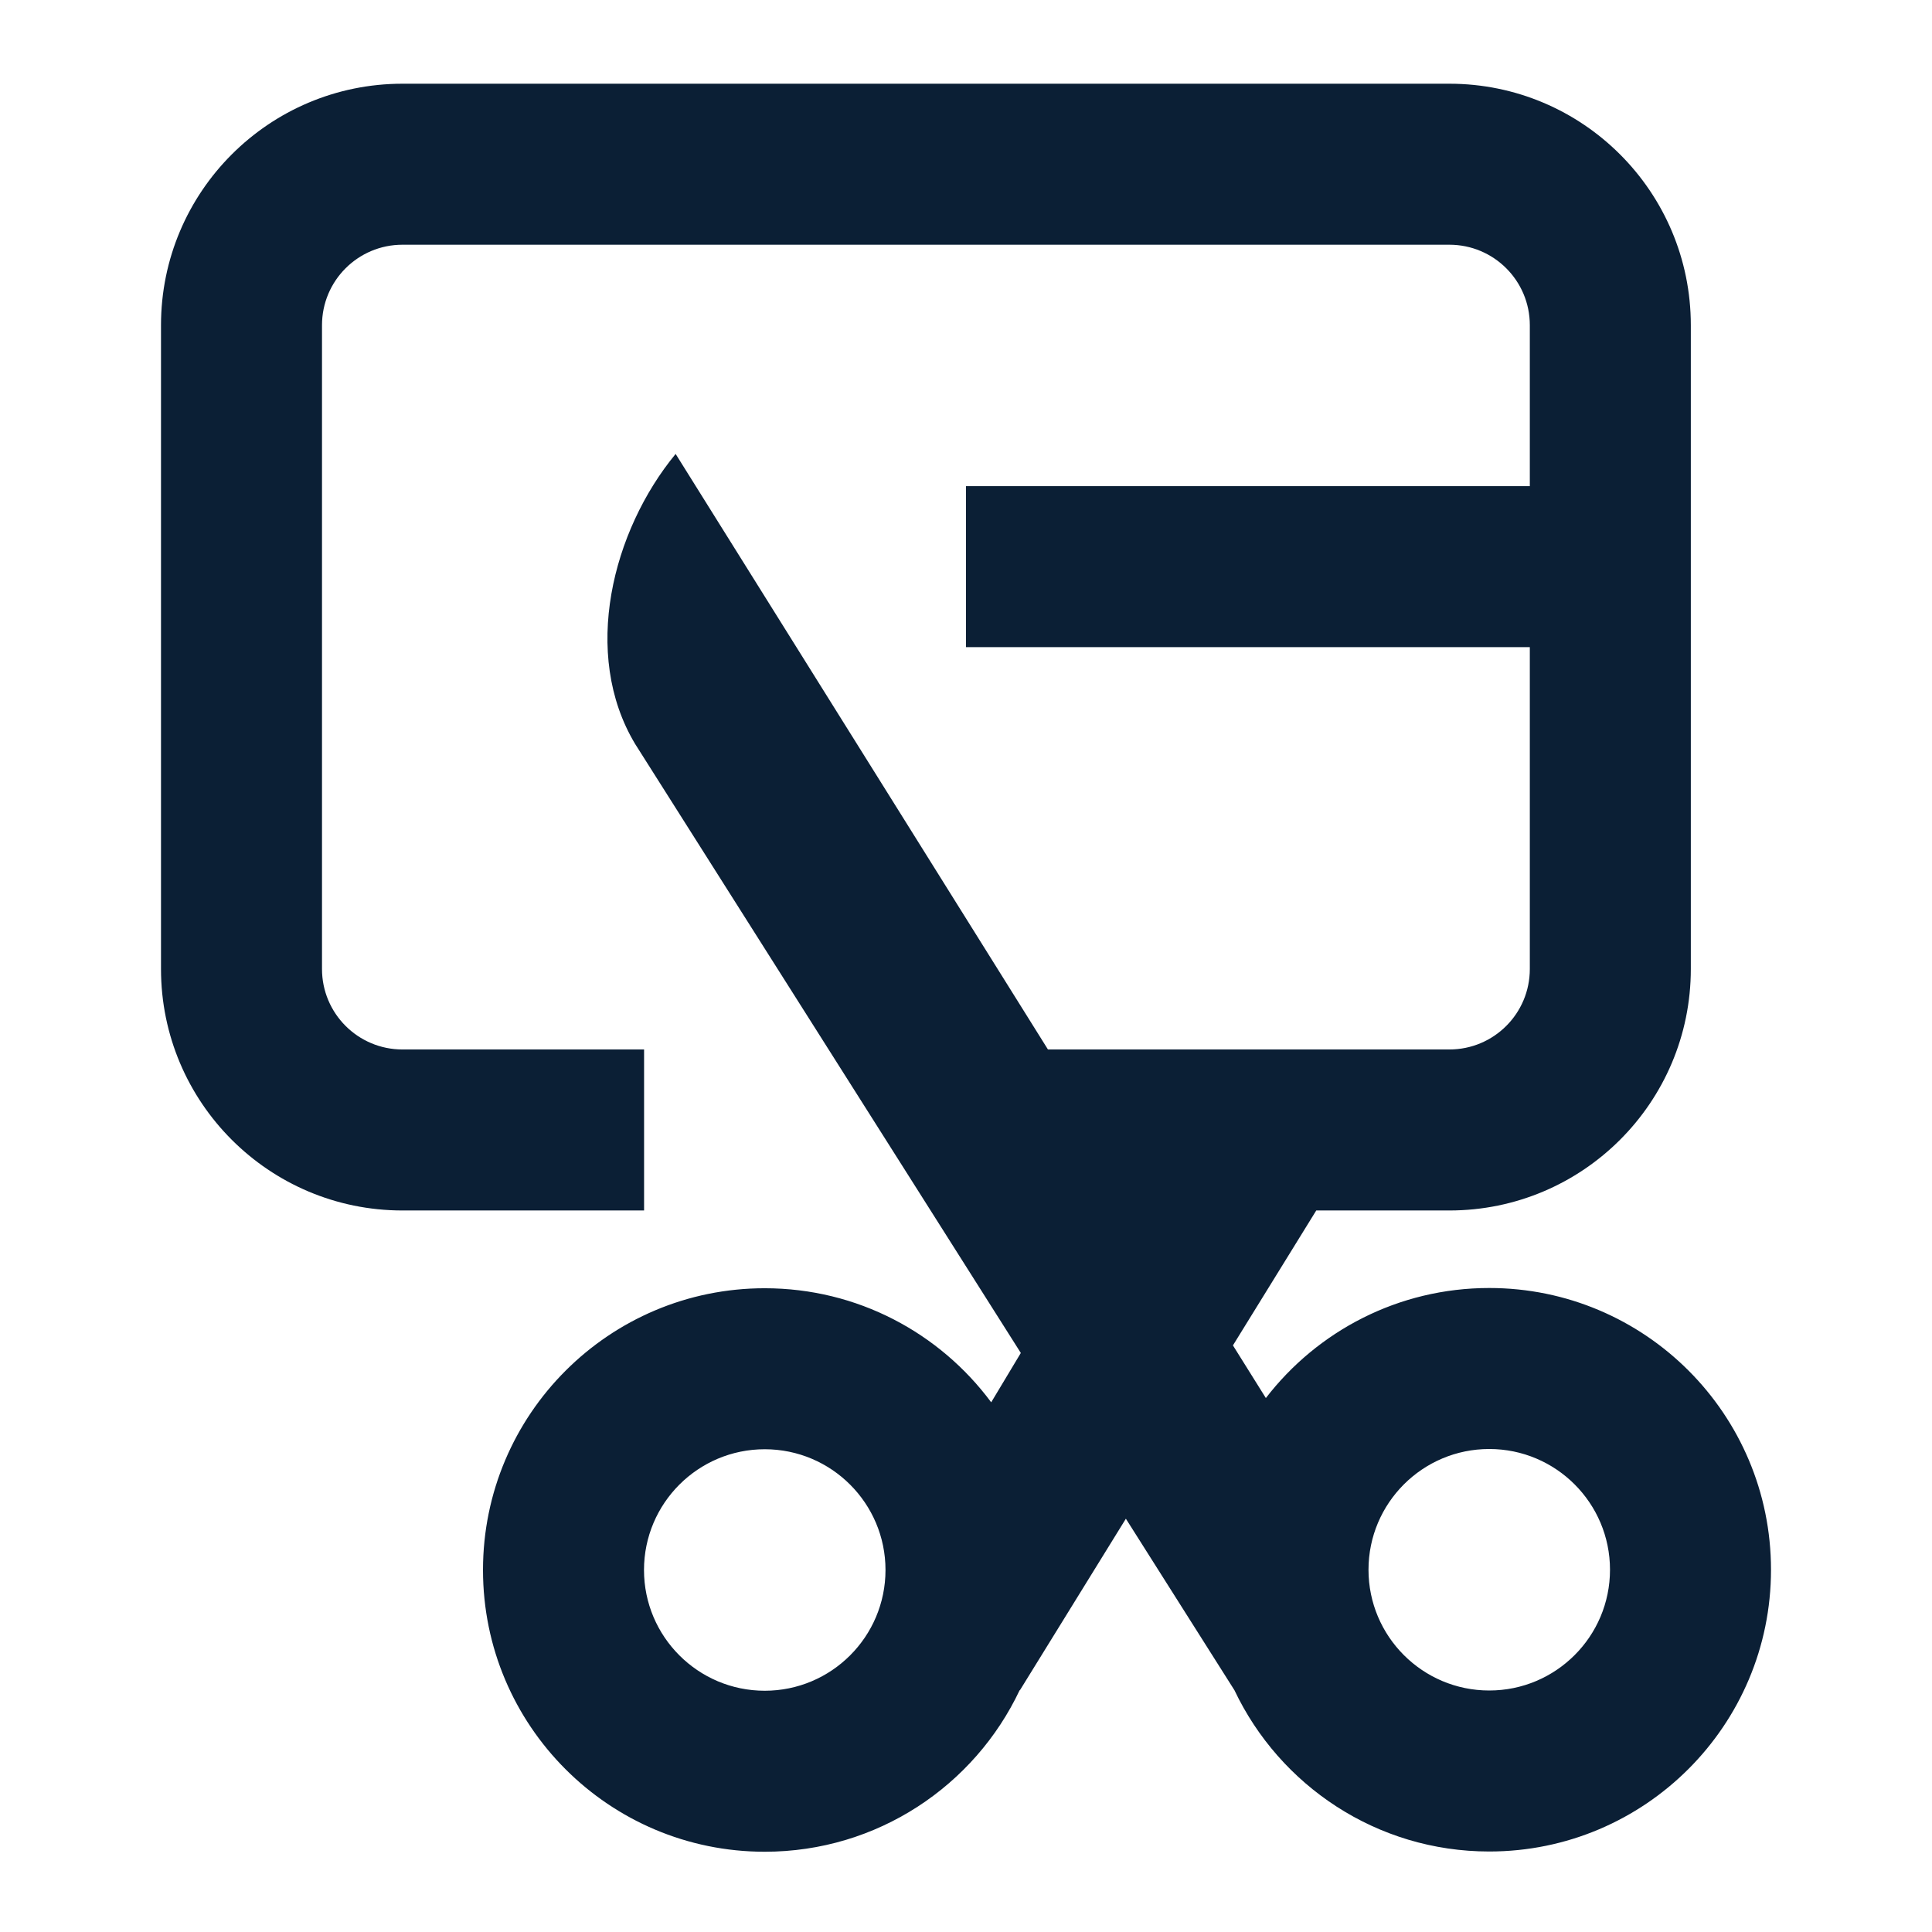 <svg xmlns="http://www.w3.org/2000/svg" width="24" height="24" viewBox="0 0 24 24" fill="none"><rect width="24" height="24" fill="none"/>
<path fill-rule="evenodd" clip-rule="evenodd" d="M5 1.04C3.343 1.04 2 2.383 2 4.04V12.037C2 13.694 3.343 15.037 5 15.037H8.001V13.037H5C4.448 13.037 4 12.59 4 12.037V4.04C4 3.487 4.448 3.04 5 3.04H18.004C18.557 3.04 19.004 3.487 19.004 4.04V6.039H12V8.039H19.004V12.037C19.004 12.59 18.557 13.037 18.004 13.037H13.018L8.393 5.639C7.607 6.592 7.218 8.123 7.89 9.242L12.681 16.807L12.313 17.42C11.675 16.56 10.653 16.003 9.5 16.003C7.567 16.003 6 17.57 6 19.503C6 21.436 7.567 23.003 9.5 23.003C10.899 23.003 12.107 22.182 12.667 20.995L12.669 20.998L13.986 18.866L15.335 20.997C15.897 22.181 17.103 23 18.5 23C20.433 23 22 21.433 22 19.5C22 17.567 20.433 16 18.5 16C17.37 16 16.365 16.536 15.725 17.367L15.316 16.713L16.351 15.037H18.004C19.661 15.037 21.004 13.694 21.004 12.037V4.04C21.004 2.383 19.661 1.04 18.004 1.04H5ZM9.5 21.003C8.672 21.003 8 20.331 8 19.503C8 18.675 8.672 18.003 9.5 18.003C10.328 18.003 11 18.675 11 19.503C11 20.331 10.328 21.003 9.5 21.003ZM20 19.5C20 20.328 19.328 21 18.5 21C17.672 21 17 20.328 17 19.5C17 18.672 17.672 18 18.5 18C19.328 18 20 18.672 20 19.5Z" fill="#0B1F35"/>
</svg>
